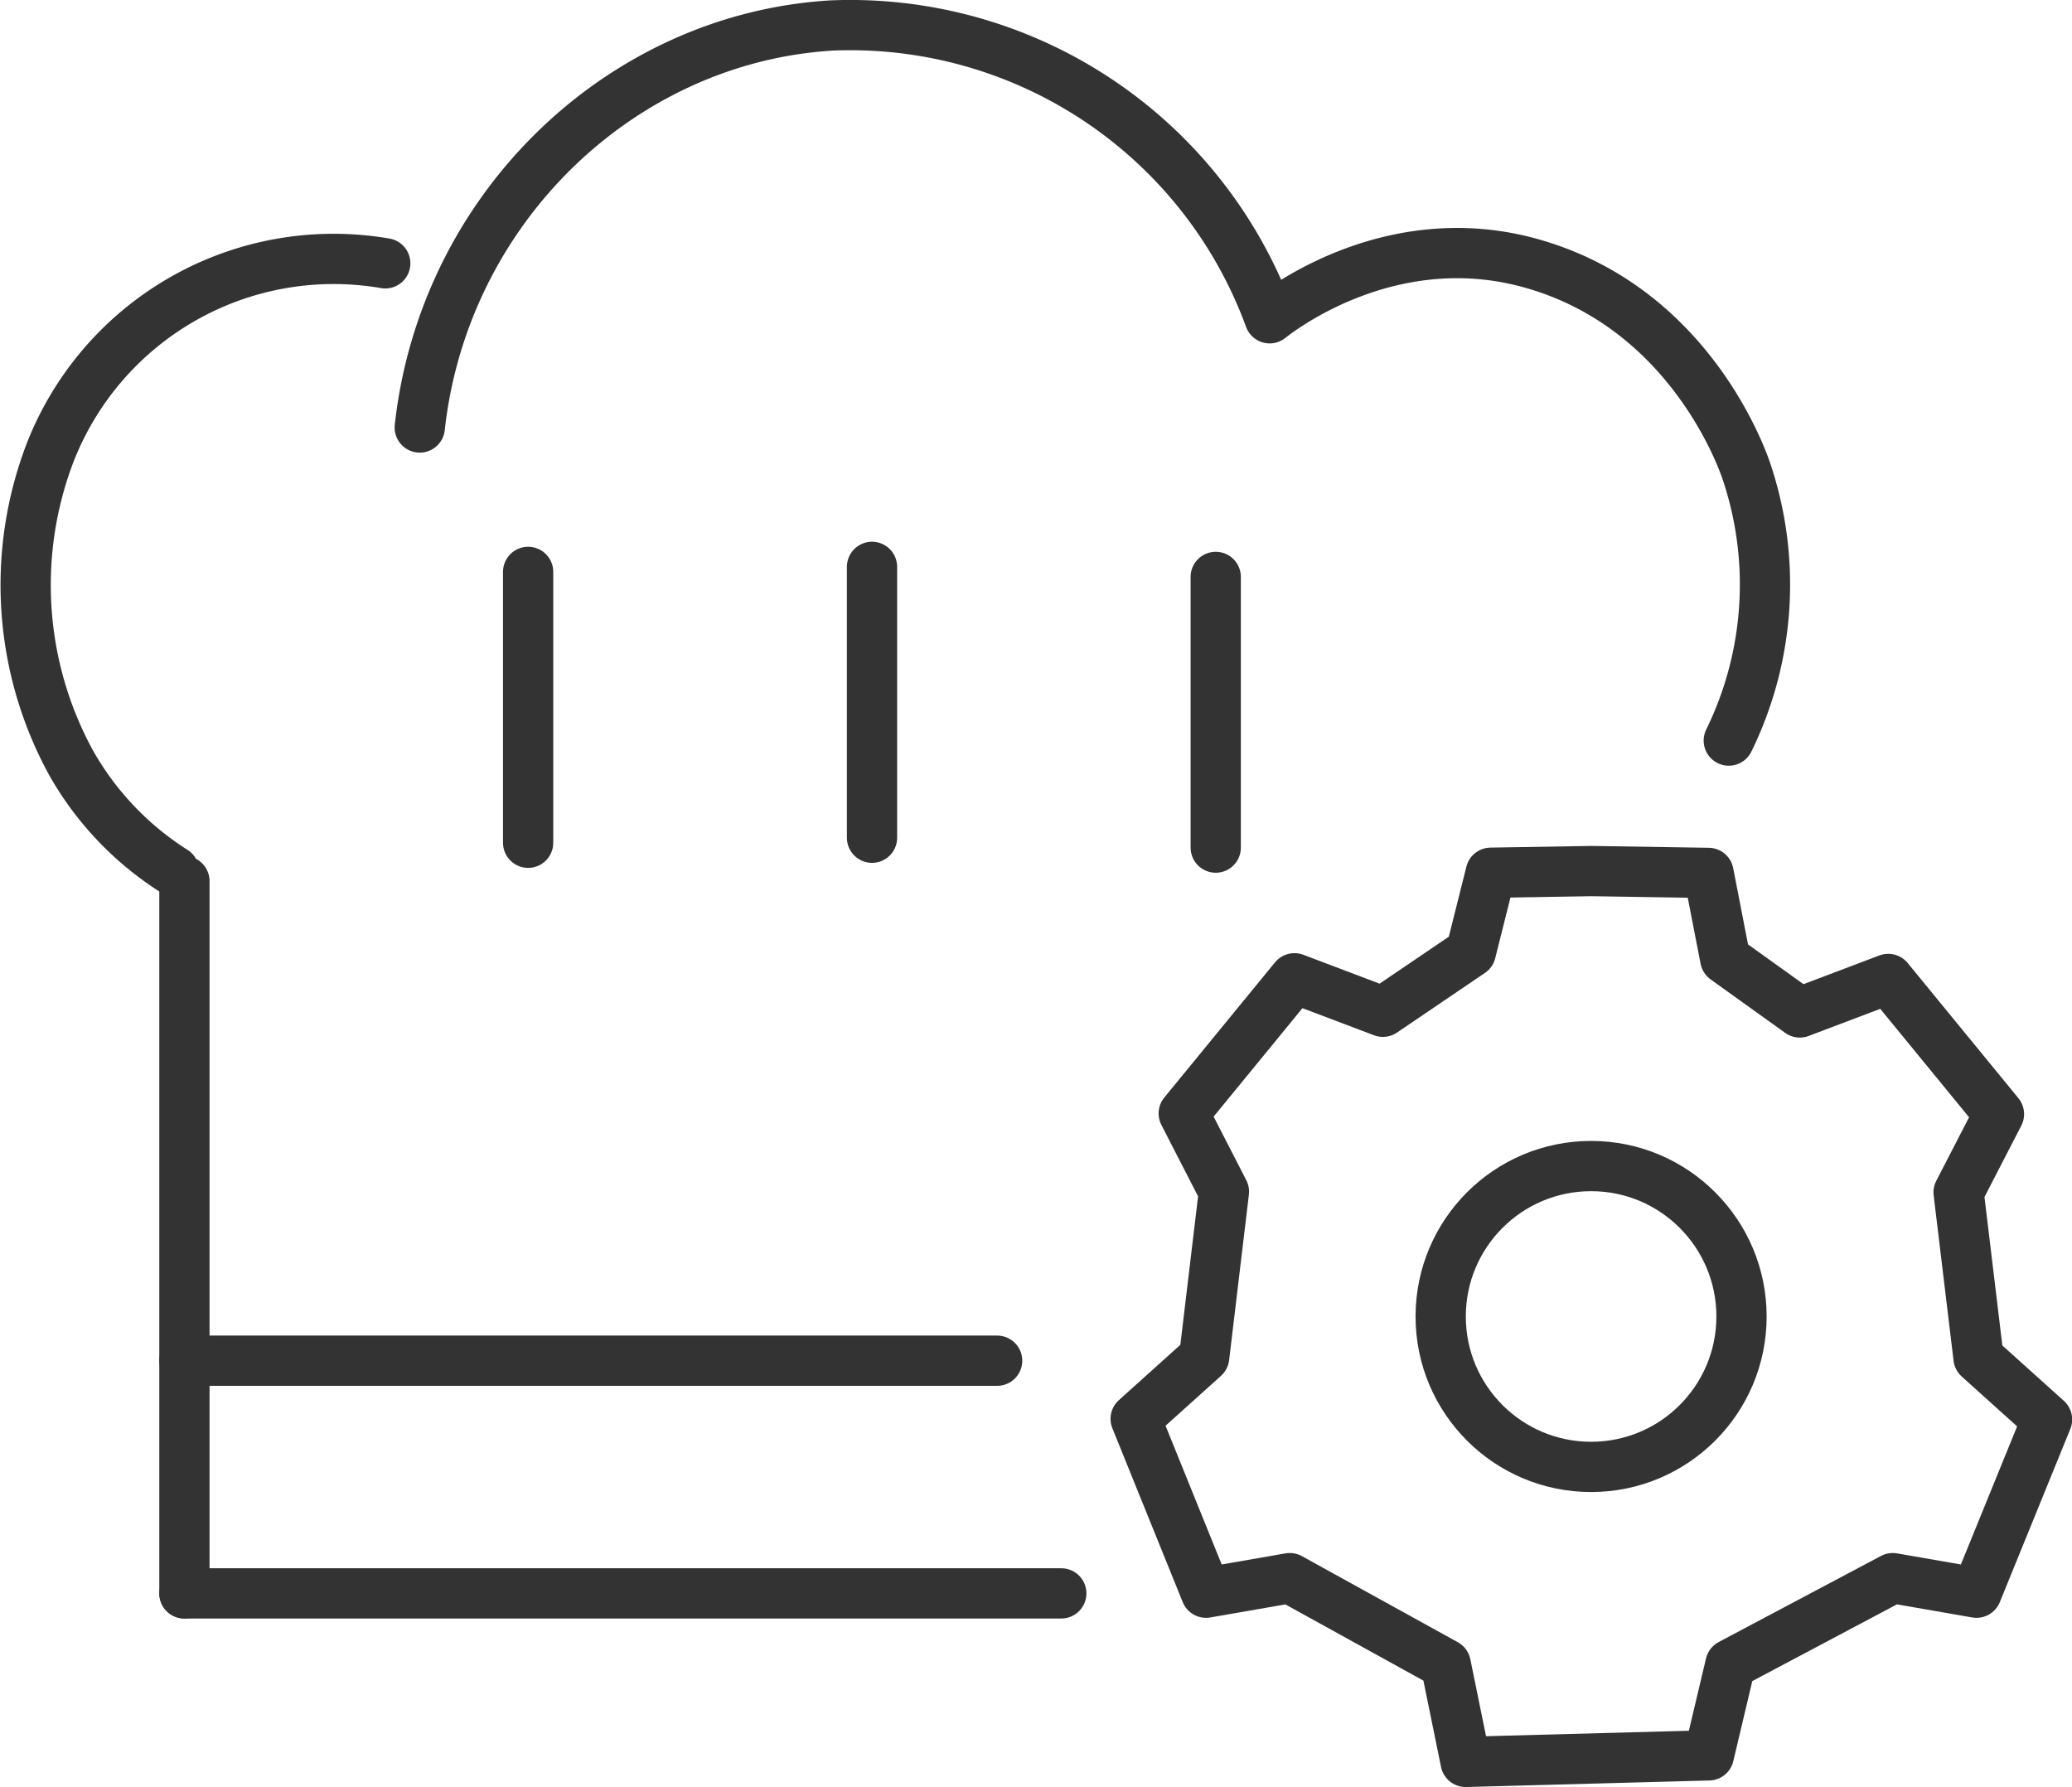 <svg xmlns="http://www.w3.org/2000/svg" viewBox="0 0 123.7 106.68"><defs><style>.cls-1{fill:none;stroke:#333;stroke-linecap:round;stroke-linejoin:round;stroke-width:3px;}</style></defs><g id="Layer_2" data-name="Layer 2"><path class="cls-1" d="M118.12,81.06l-1.19-9.88,2.41-4.67-6.61-8.07-5.28,2L103,57.25l-1-5.14L95,52v0l-6,.1-1.19,4.74-5.25,3.56-5.28-2-6.61,8.07,2.4,4.67-1.18,9.88-4.09,3.68L72,95.08l5-.87,9.31,5.14,1.19,5.83,14.52-.39,1.29-5.44L113,94.21l5,.87,4.21-10.34Z"/><circle class="cls-1" cx="94.99" cy="78.59" r="8.98"/><line class="cls-1" x1="63.36" y1="95.12" x2="11.01" y2="95.12"/><line class="cls-1" x1="59.53" y1="81.23" x2="11.01" y2="81.23"/><line class="cls-1" x1="11.01" y1="95.12" x2="11.01" y2="52.6"/><path class="cls-1" d="M10.39,52a18.32,18.32,0,0,1-6.15-6.47A22.12,22.12,0,0,1,3,27,18.17,18.17,0,0,1,23,15.72"/><path class="cls-1" d="M25.06,25.52c1.45-13.15,12.08-23.26,24.61-24A26.67,26.67,0,0,1,75.8,19c1-.79,7.57-5.63,15.79-3.23,8.7,2.53,12,10.48,12.62,12.21a21.17,21.17,0,0,1-1,16.23"/><line class="cls-1" x1="31.53" y1="34.14" x2="31.53" y2="50.31"/><line class="cls-1" x1="52.06" y1="33.84" x2="52.06" y2="50.01"/><line class="cls-1" x1="72.58" y1="34.44" x2="72.58" y2="50.6"/></g></svg>